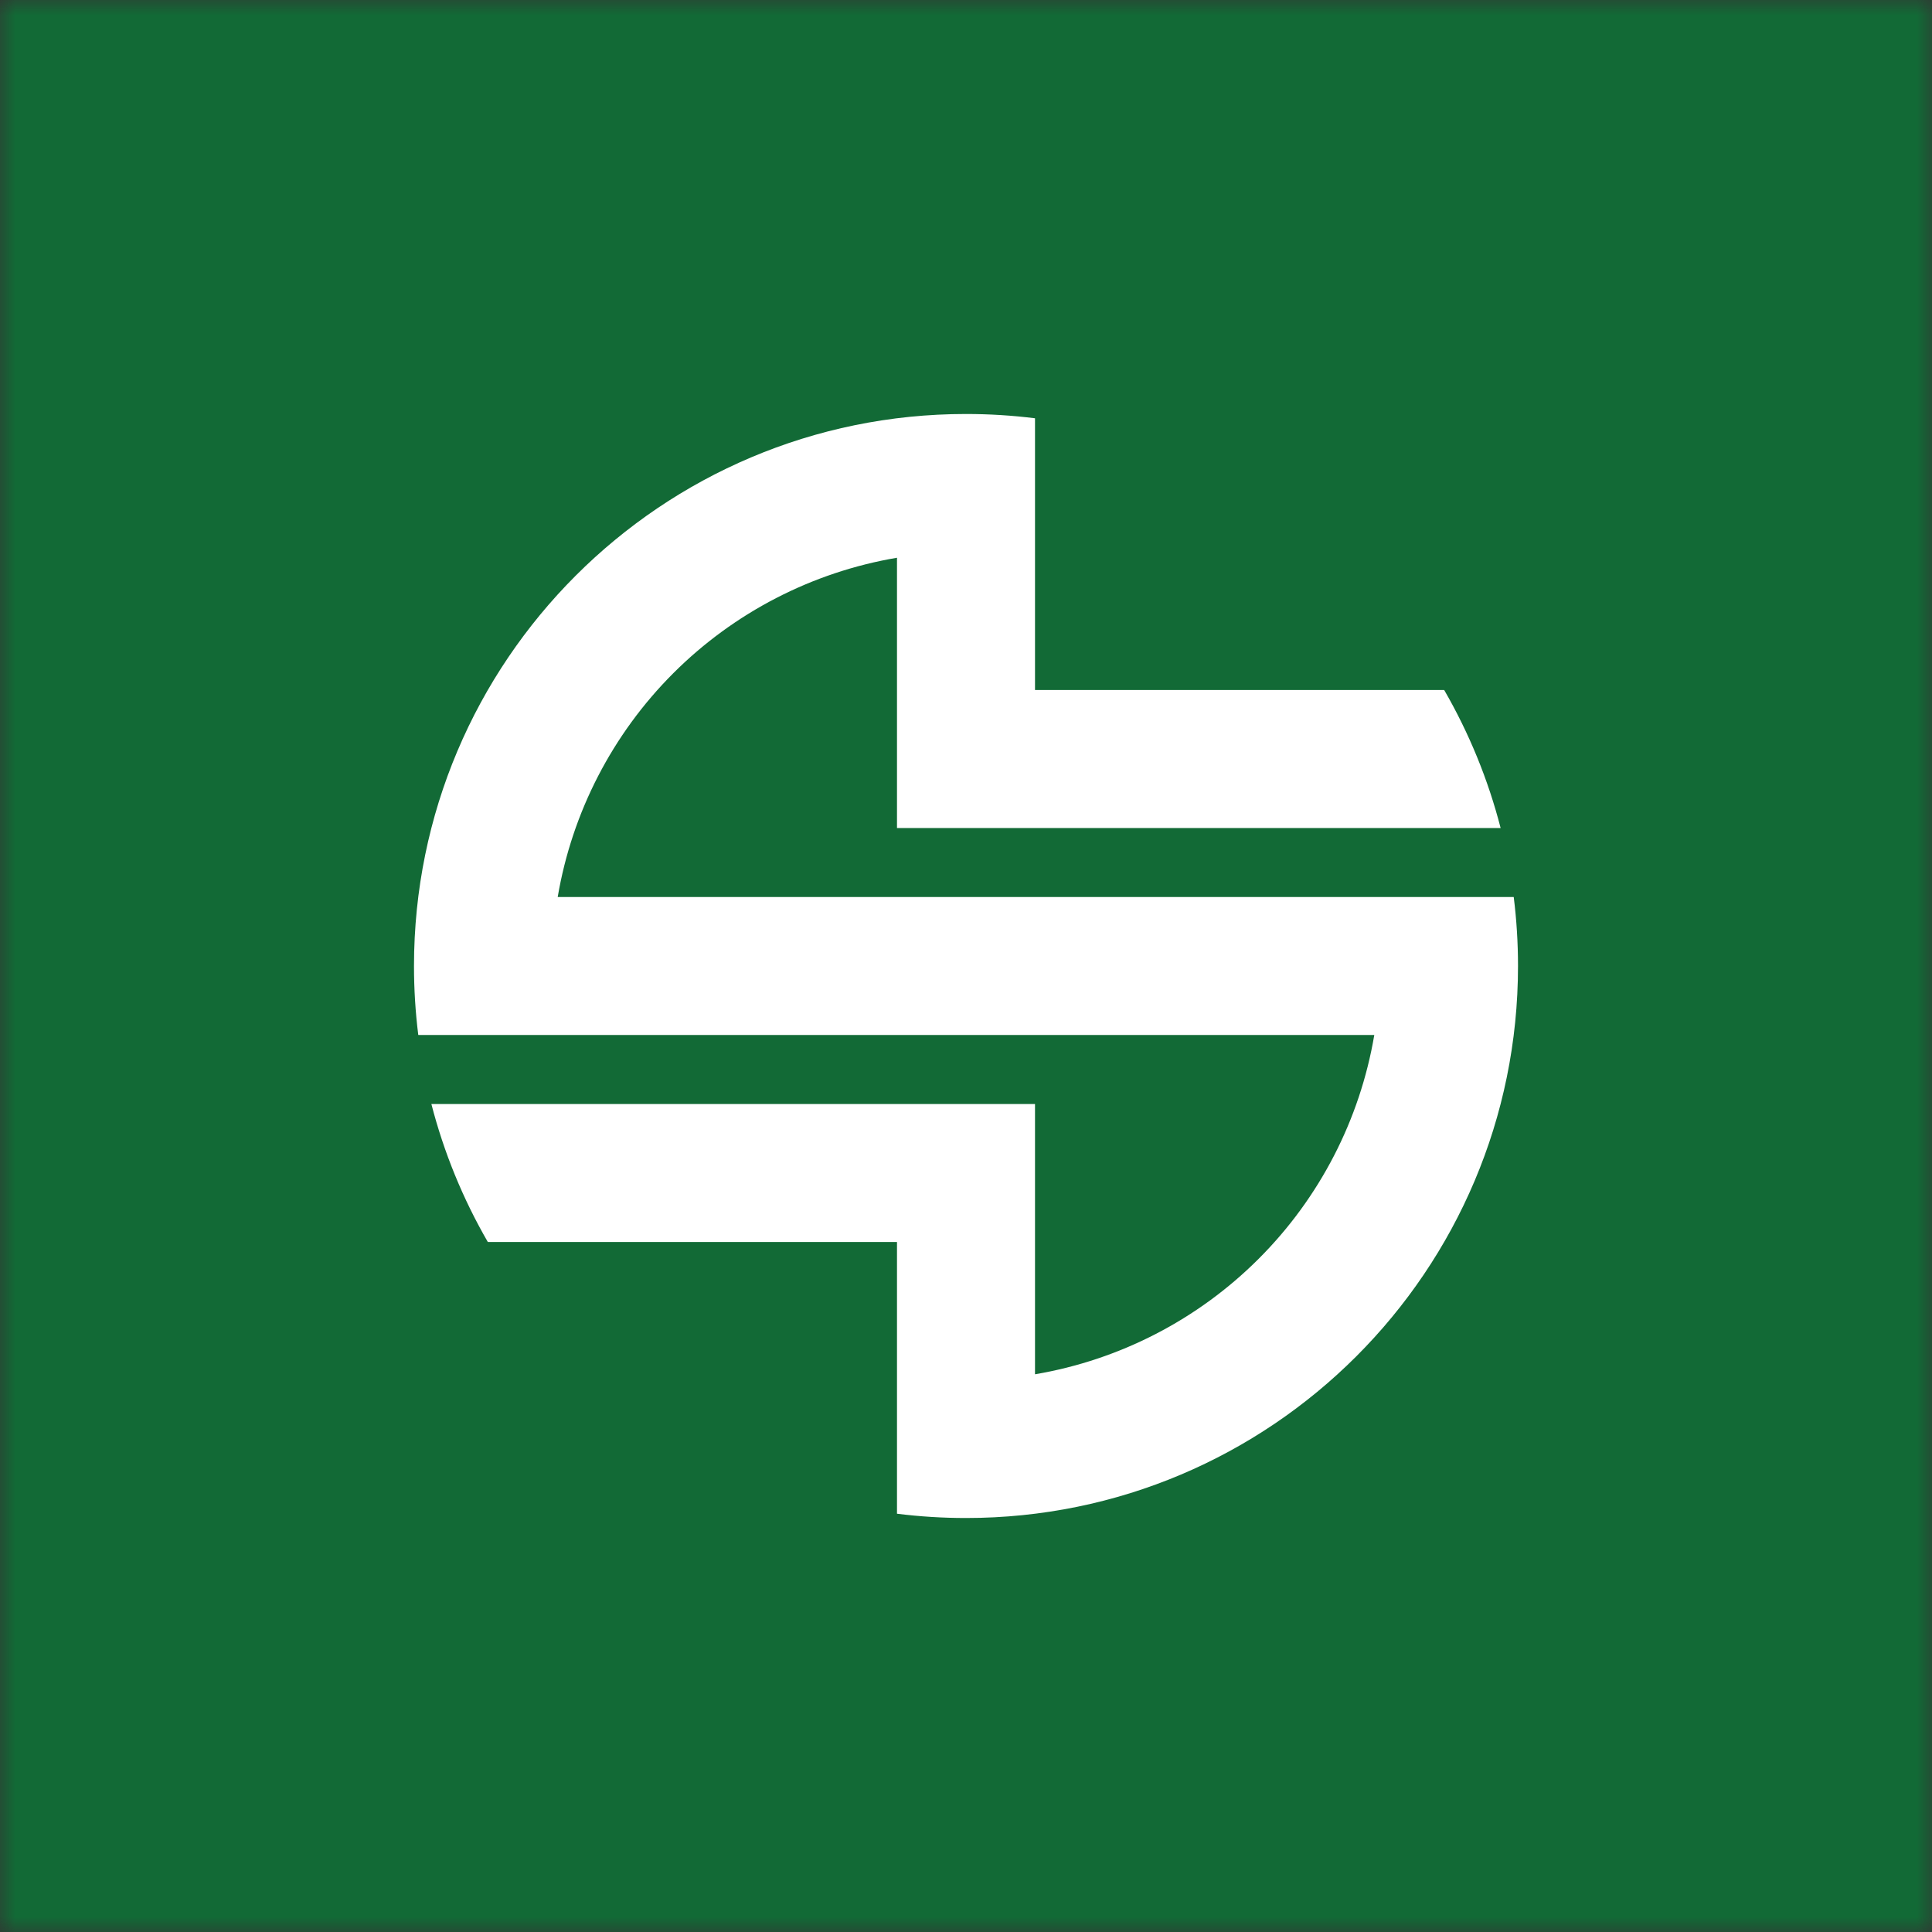 <svg width="512" height="512" viewBox="0 0 64 64" fill="none" xmlns="http://www.w3.org/2000/svg">
<rect x="0" y="0" width="64" height="64" fill="#333333" stroke="none"/>
<g clip-path="url(#clip0_365_32702)">
<mask id="mask0_365_32702" style="mask-type:luminance" maskUnits="userSpaceOnUse" x="0" y="0" width="64" height="64">
<path d="M64 0H0V64H64V0Z" fill="white"/>
</mask>
<g mask="url(#mask0_365_32702)">
<path d="M0 0H64V64H0V0Z" fill="#126A36"/>
<path d="M18.475 29.714H50.144C50.238 30.463 50.286 31.226 50.286 32C50.286 42.099 42.099 50.286 32 50.286C31.236 50.286 30.473 50.239 29.714 50.144V41.143H16.16C15.332 39.711 14.703 38.173 14.29 36.572H34.286V45.525C37.093 45.049 39.684 43.711 41.697 41.697C43.711 39.684 45.049 37.094 45.525 34.286H13.856C13.761 33.528 13.714 32.764 13.714 32C13.714 21.901 21.901 13.714 32 13.714C32.774 13.714 33.537 13.762 34.286 13.856V22.857H47.84C48.668 24.289 49.297 25.827 49.71 27.429H29.714V18.476C26.907 18.951 24.316 20.289 22.302 22.303C20.289 24.316 18.951 26.907 18.475 29.714Z" fill="white"/>
</g>
</g>
<defs>
<clipPath id="clip0_365_32702">
<rect width="64" height="64" fill="white"/>
</clipPath>
</defs>
</svg>
